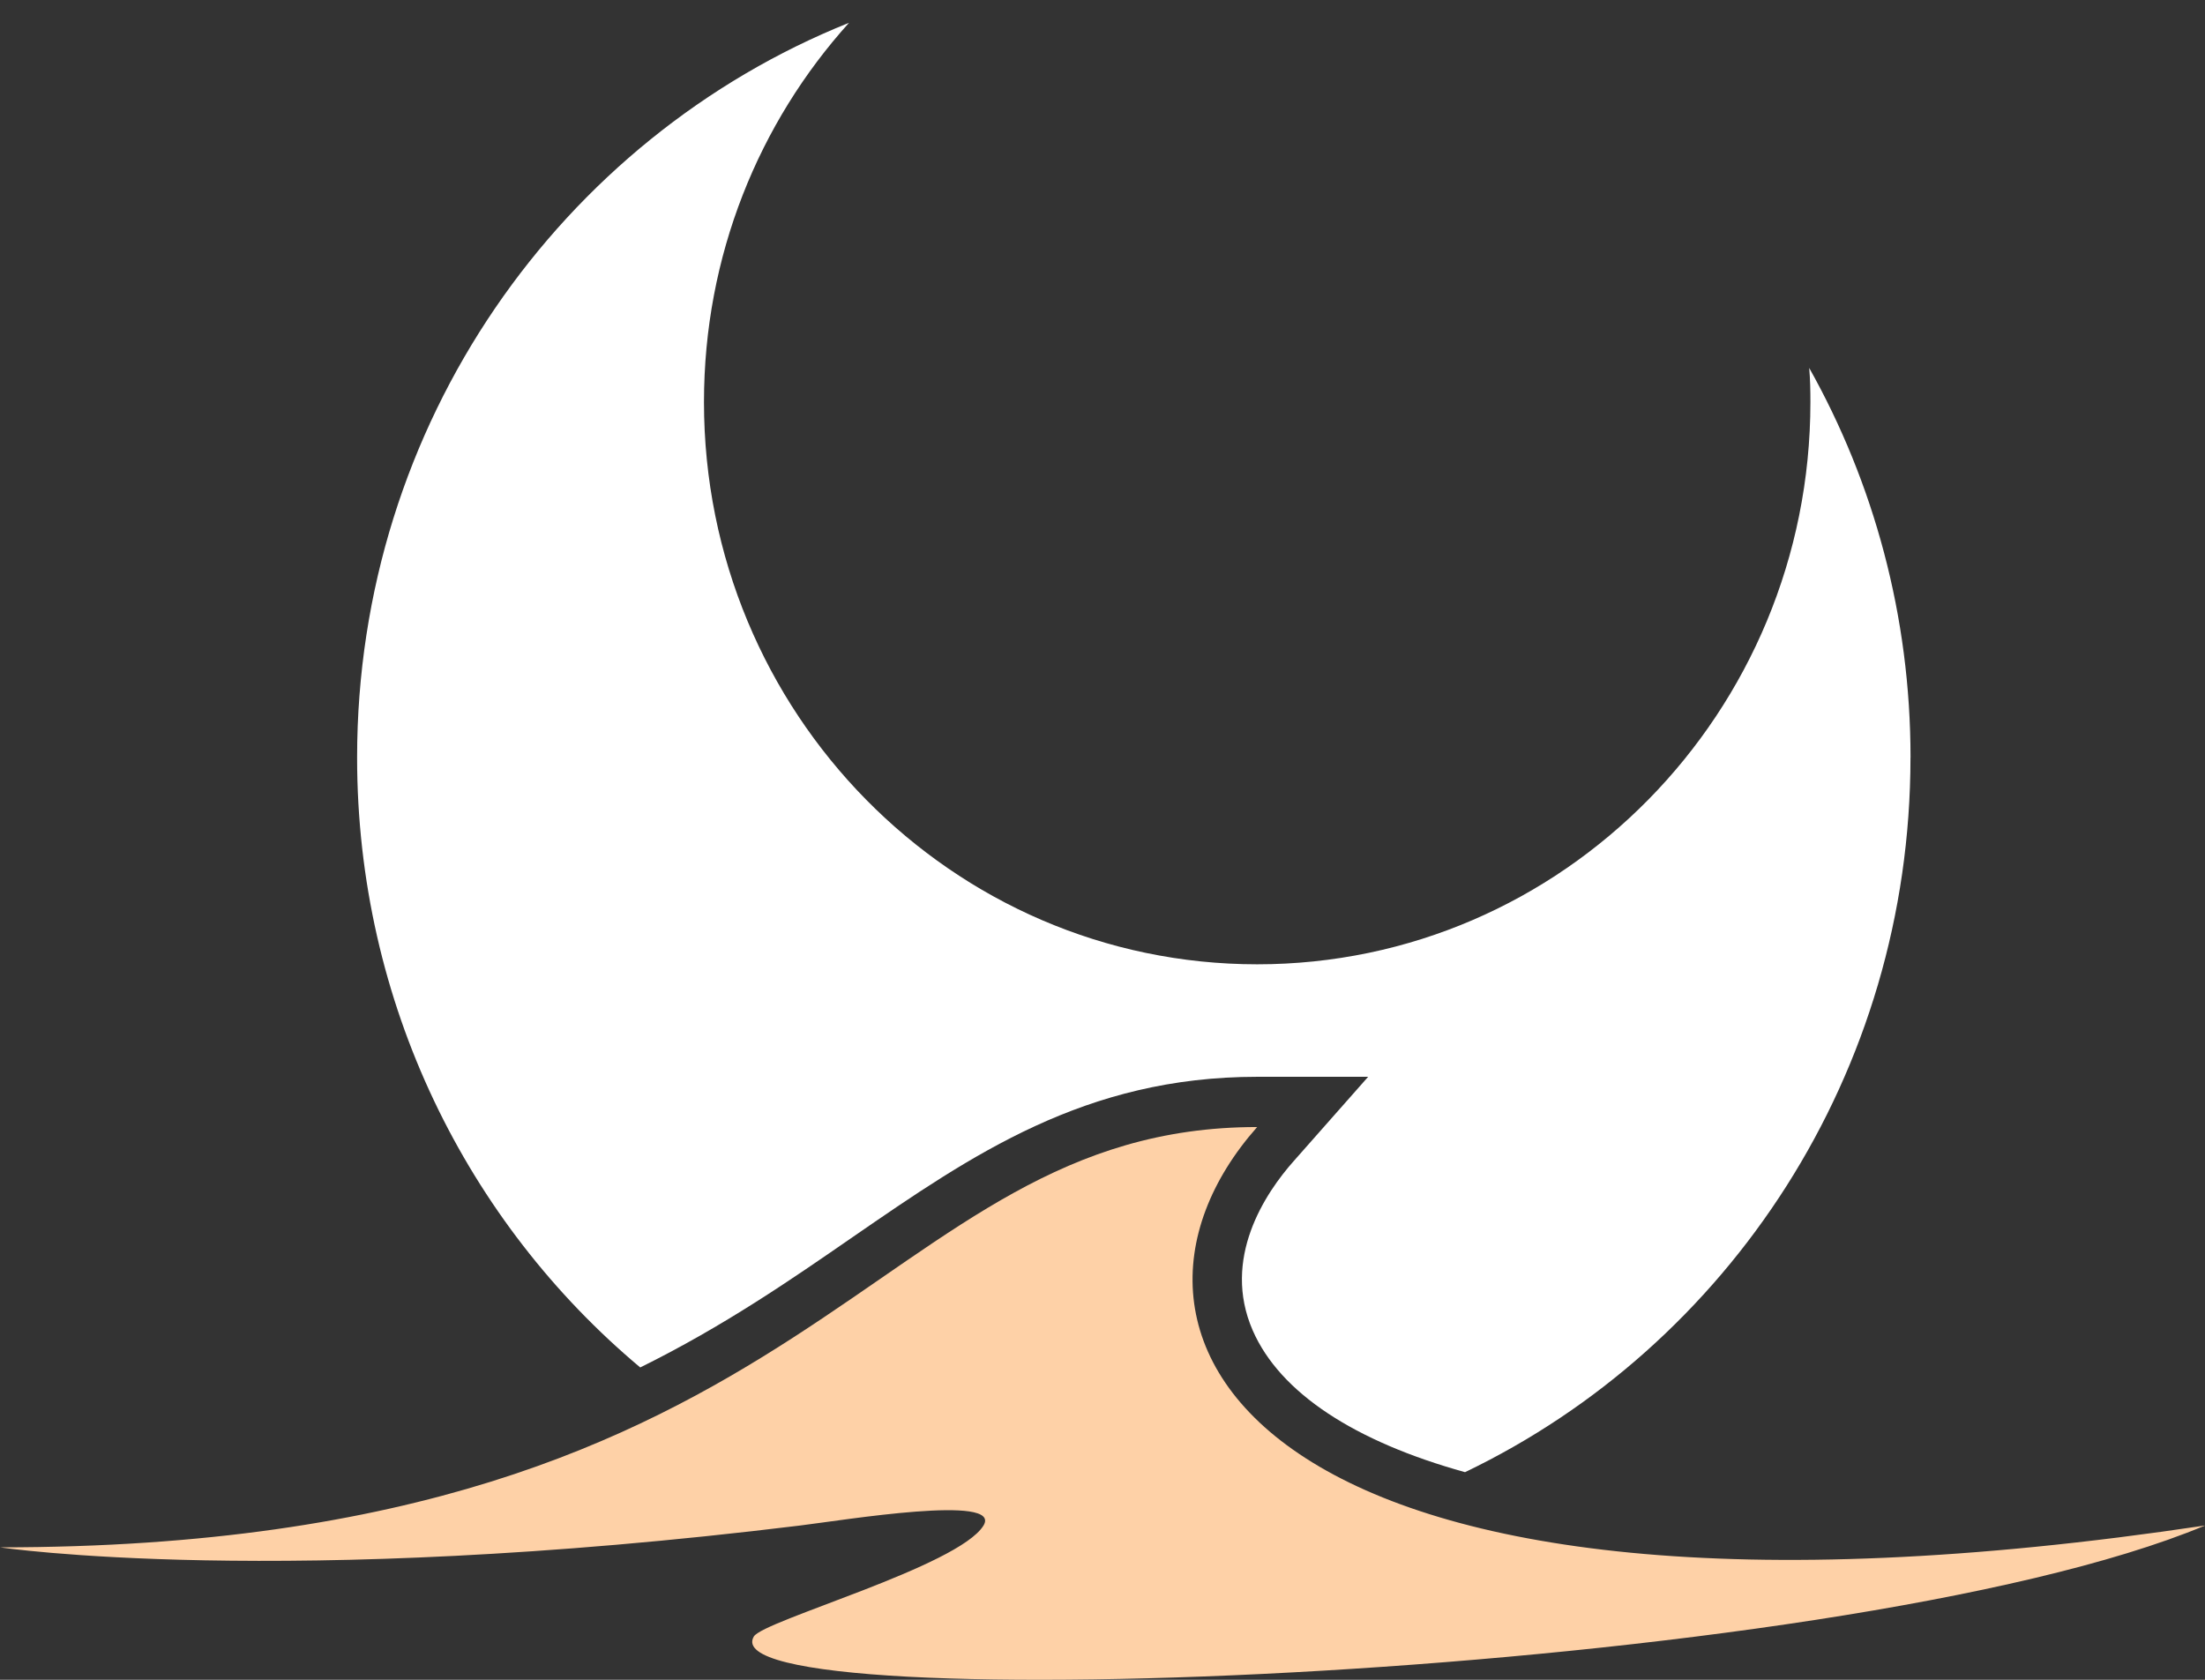 <svg width="42" height="32" viewBox="0 0 42 32" fill="none" xmlns="http://www.w3.org/2000/svg">
<rect x="0" y="0" width="42" height="32" fill="#333333" stroke="none"/>
<path d="M36.39 14.431C36.39 20.451 32.922 25.638 27.905 28.045C25.806 27.462 24.384 26.538 23.862 25.346C23.265 23.978 24.098 22.729 24.648 22.112L26.06 20.513H23.947C20.666 20.513 18.52 21.997 16.242 23.566C15.071 24.375 13.791 25.261 12.195 26.05C8.901 23.289 6.802 19.111 6.802 14.431C6.802 8.071 10.685 2.635 16.172 0.434C14.455 2.338 13.409 4.87 13.409 7.66C13.409 13.574 18.13 18.37 23.947 18.37C29.764 18.37 34.484 13.575 34.484 7.66C34.484 7.439 34.48 7.224 34.461 7.009C35.689 9.197 36.391 11.733 36.391 14.431L36.39 14.431Z" fill="white"/>
<path d="M41.999 29.061C23.946 31.767 20.403 25.473 23.946 21.47C16.585 21.47 15.749 29.477 0 29.477C0 29.477 5.33 30.275 15.233 29.062C16.088 28.957 19.102 28.459 18.733 29.062C18.255 29.841 14.535 30.872 14.358 31.176C13.411 32.793 34.96 32 42 29.062L41.999 29.061Z" fill="#FED1A7"/>
</svg>
